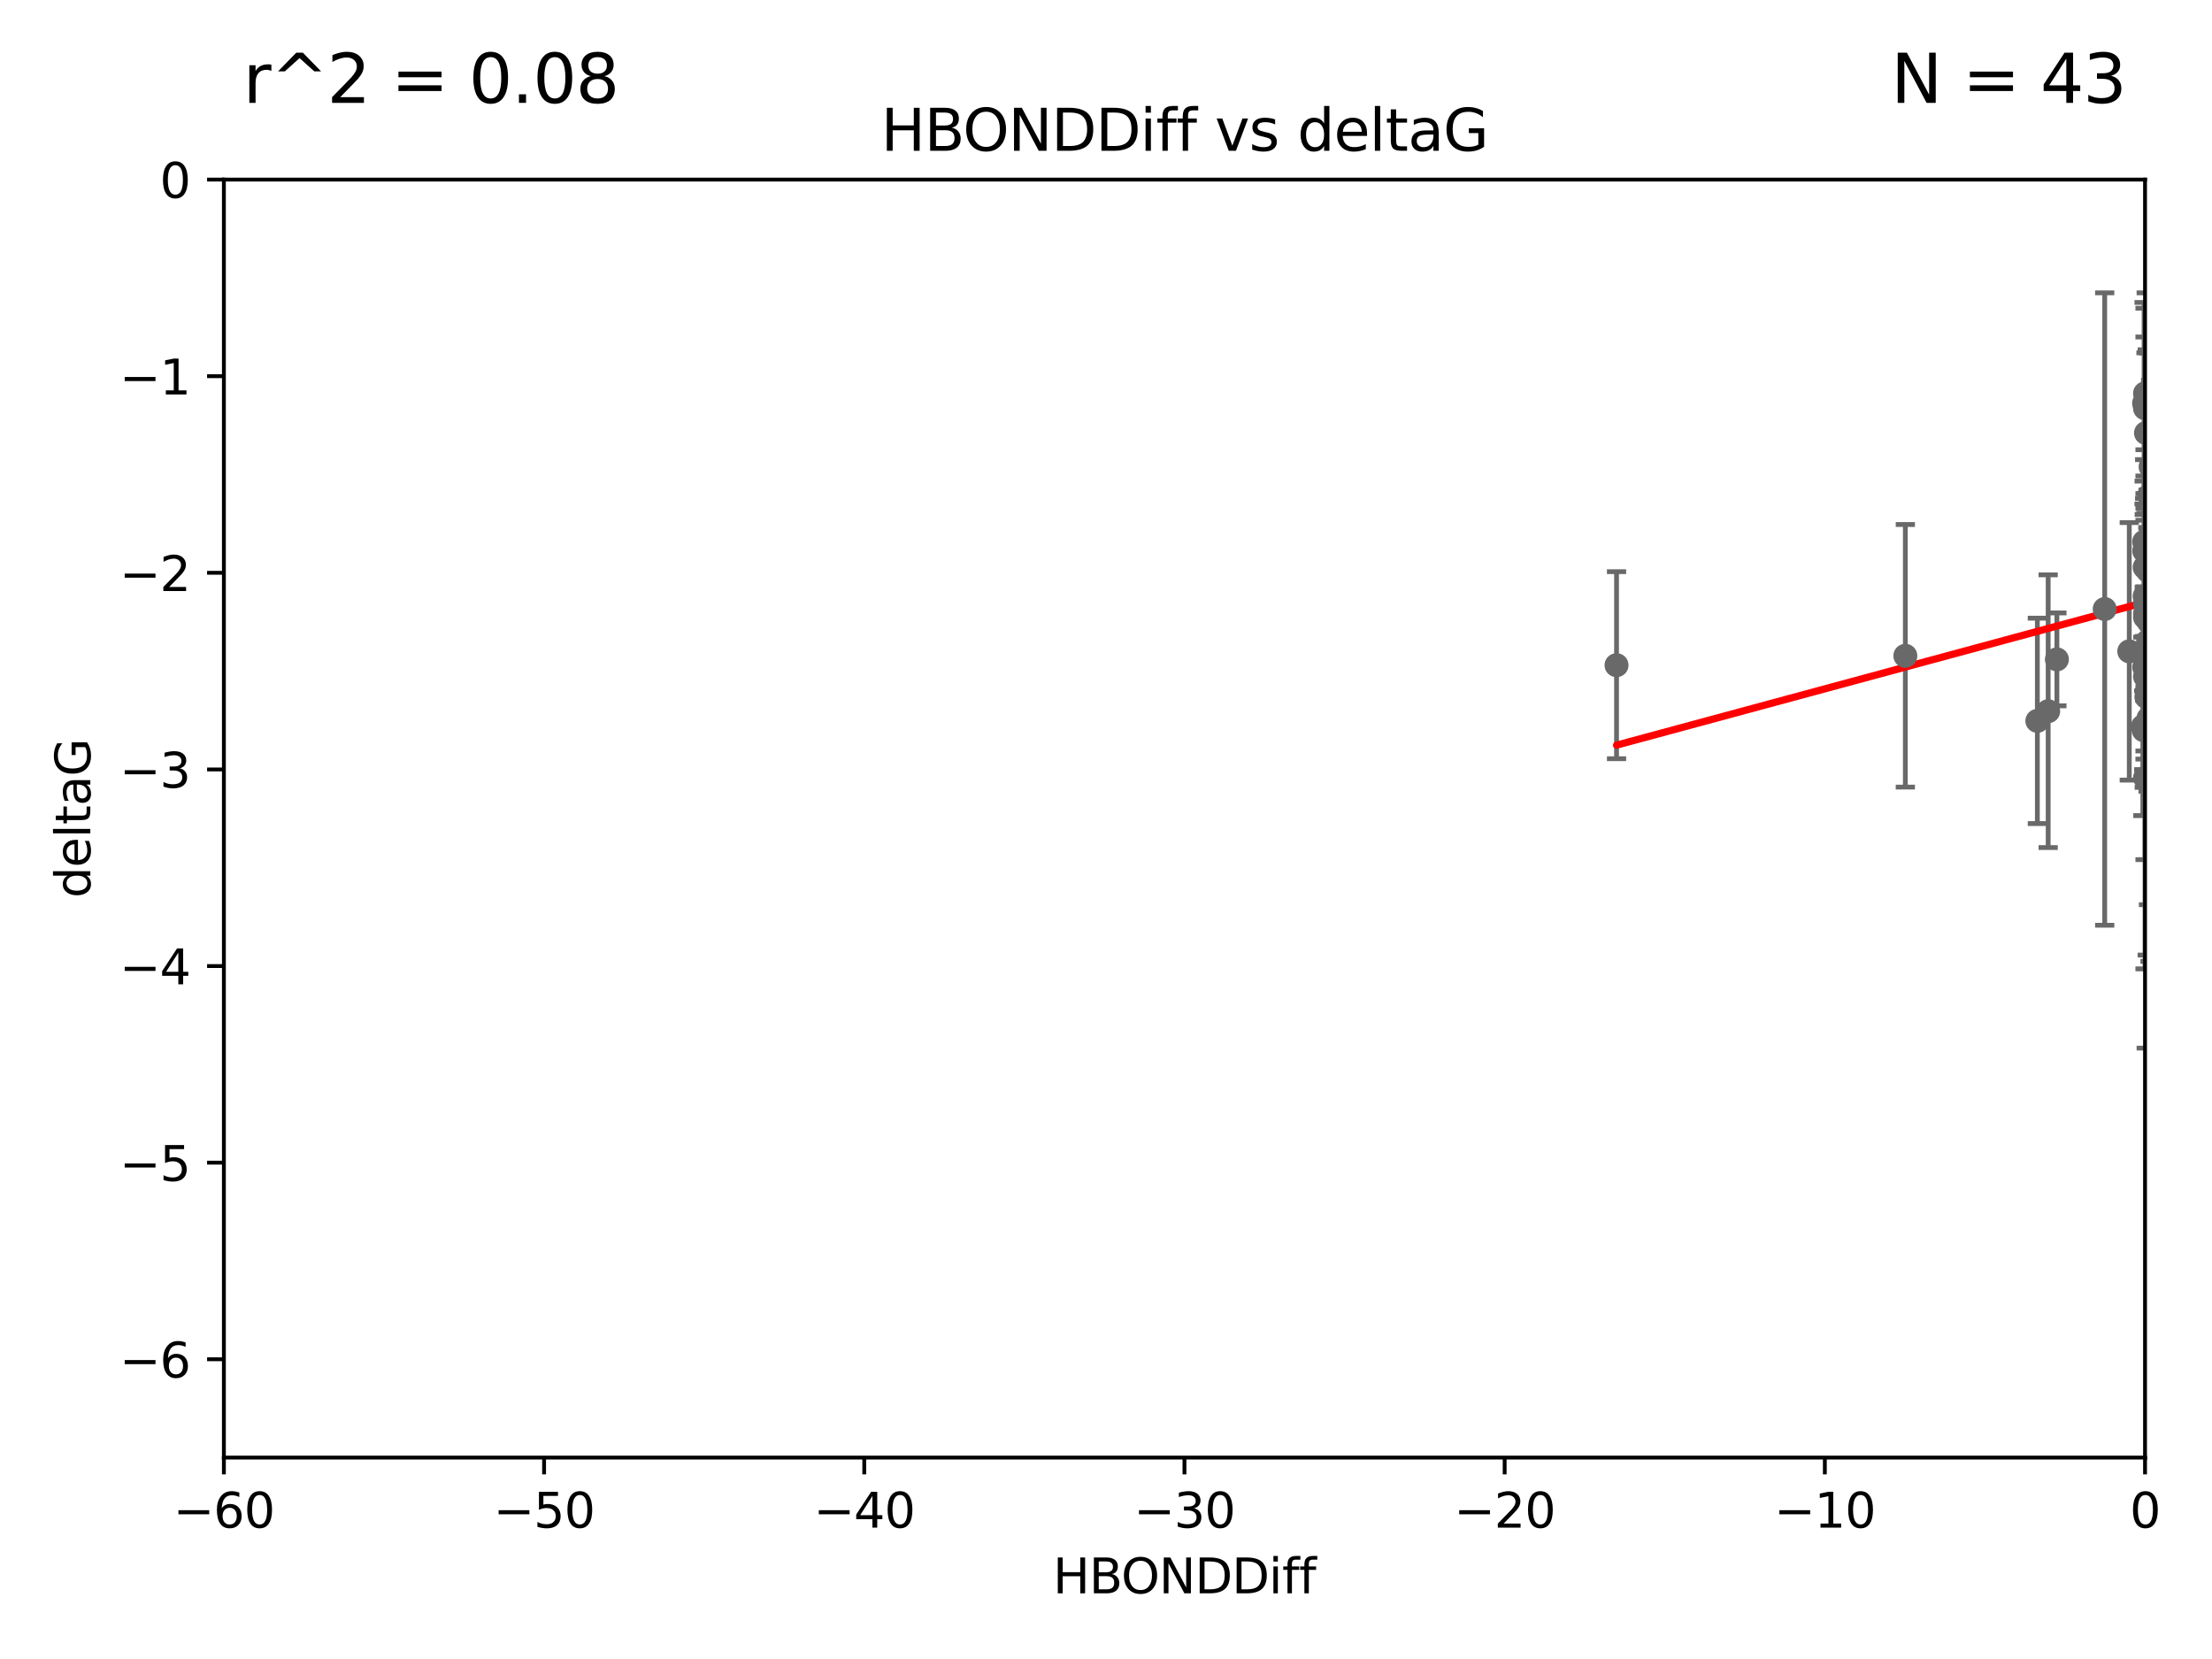 <?xml version="1.0" encoding="utf-8" standalone="no"?>
<!DOCTYPE svg PUBLIC "-//W3C//DTD SVG 1.1//EN"
  "http://www.w3.org/Graphics/SVG/1.1/DTD/svg11.dtd">
<svg xmlns:xlink="http://www.w3.org/1999/xlink" width="460.8pt" height="345.6pt" viewBox="0 0 460.8 345.6" xmlns="http://www.w3.org/2000/svg" version="1.1">
 <defs>
  <style type="text/css">*{stroke-linejoin: round; stroke-linecap: butt}</style>
 </defs>
 <g id="figure_1">
  <g id="patch_1">
   <path d="M 0 345.6 
L 460.8 345.6 
L 460.8 0 
L 0 0 
z
" style="fill: #ffffff"/>
  </g>
  <g id="axes_1">
   <g id="patch_2">
    <path d="M 46.64 303.64 
L 446.85 303.64 
L 446.85 37.411 
L 46.64 37.411 
z
" style="fill: #ffffff"/>
   </g>
   <g id="PathCollection_1">
    <defs>
     <path id="m1673412b66" d="M 0 1.118 
C 0.297 1.118 0.581 1 0.791 0.791 
C 1 0.581 1.118 0.297 1.118 0 
C 1.118 -0.297 1 -0.581 0.791 -0.791 
C 0.581 -1 0.297 -1.118 0 -1.118 
C -0.297 -1.118 -0.581 -1 -0.791 -0.791 
C -1 -0.581 -1.118 -0.297 -1.118 0 
C -1.118 0.297 -1 0.581 -0.791 0.791 
C -0.581 1 -0.297 1.118 0 1.118 
z
" style="stroke: #696969"/>
    </defs>
    <g clip-path="url(#p081e320652)">
     <use xlink:href="#m1673412b66" x="446.85" y="140.944" style="fill: #696969; stroke: #696969"/>
     <use xlink:href="#m1673412b66" x="443.565" y="135.686" style="fill: #696969; stroke: #696969"/>
     <use xlink:href="#m1673412b66" x="446.686" y="138.991" style="fill: #696969; stroke: #696969"/>
     <use xlink:href="#m1673412b66" x="428.49" y="137.361" style="fill: #696969; stroke: #696969"/>
     <use xlink:href="#m1673412b66" x="446.85" y="128.589" style="fill: #696969; stroke: #696969"/>
     <use xlink:href="#m1673412b66" x="438.45" y="126.872" style="fill: #696969; stroke: #696969"/>
     <use xlink:href="#m1673412b66" x="424.419" y="150.171" style="fill: #696969; stroke: #696969"/>
     <use xlink:href="#m1673412b66" x="447.562" y="149.63" style="fill: #696969; stroke: #696969"/>
     <use xlink:href="#m1673412b66" x="446.571" y="152.121" style="fill: #696969; stroke: #696969"/>
     <use xlink:href="#m1673412b66" x="447.488" y="133.454" style="fill: #696969; stroke: #696969"/>
     <use xlink:href="#m1673412b66" x="447.133" y="145.205" style="fill: #696969; stroke: #696969"/>
     <use xlink:href="#m1673412b66" x="446.85" y="85.045" style="fill: #696969; stroke: #696969"/>
     <use xlink:href="#m1673412b66" x="447.893" y="144.443" style="fill: #696969; stroke: #696969"/>
     <use xlink:href="#m1673412b66" x="426.671" y="148.158" style="fill: #696969; stroke: #696969"/>
     <use xlink:href="#m1673412b66" x="470.883" y="122.636" style="fill: #696969; stroke: #696969"/>
     <use xlink:href="#m1673412b66" x="495.227" y="105.883" style="fill: #696969; stroke: #696969"/>
     <use xlink:href="#m1673412b66" x="470.614" y="101.947" style="fill: #696969; stroke: #696969"/>
     <use xlink:href="#m1673412b66" x="471.118" y="122.472" style="fill: #696969; stroke: #696969"/>
     <use xlink:href="#m1673412b66" x="446.654" y="83.988" style="fill: #696969; stroke: #696969"/>
     <use xlink:href="#m1673412b66" x="446.85" y="162.032" style="fill: #696969; stroke: #696969"/>
     <use xlink:href="#m1673412b66" x="446.773" y="124.187" style="fill: #696969; stroke: #696969"/>
     <use xlink:href="#m1673412b66" x="446.669" y="112.863" style="fill: #696969; stroke: #696969"/>
     <use xlink:href="#m1673412b66" x="447.05" y="90.2" style="fill: #696969; stroke: #696969"/>
     <use xlink:href="#m1673412b66" x="448.01" y="97.228" style="fill: #696969; stroke: #696969"/>
     <use xlink:href="#m1673412b66" x="446.85" y="125.733" style="fill: #696969; stroke: #696969"/>
     <use xlink:href="#m1673412b66" x="396.918" y="136.616" style="fill: #696969; stroke: #696969"/>
     <use xlink:href="#m1673412b66" x="446.85" y="137.699" style="fill: #696969; stroke: #696969"/>
     <use xlink:href="#m1673412b66" x="447.429" y="118.925" style="fill: #696969; stroke: #696969"/>
     <use xlink:href="#m1673412b66" x="446.396" y="151.313" style="fill: #696969; stroke: #696969"/>
     <use xlink:href="#m1673412b66" x="471.45" y="80.094" style="fill: #696969; stroke: #696969"/>
     <use xlink:href="#m1673412b66" x="446.85" y="81.947" style="fill: #696969; stroke: #696969"/>
     <use xlink:href="#m1673412b66" x="447.304" y="135.909" style="fill: #696969; stroke: #696969"/>
     <use xlink:href="#m1673412b66" x="471.602" y="127.102" style="fill: #696969; stroke: #696969"/>
     <use xlink:href="#m1673412b66" x="447.096" y="139.672" style="fill: #696969; stroke: #696969"/>
     <use xlink:href="#m1673412b66" x="446.809" y="114.66" style="fill: #696969; stroke: #696969"/>
     <use xlink:href="#m1673412b66" x="446.85" y="127.799" style="fill: #696969; stroke: #696969"/>
     <use xlink:href="#m1673412b66" x="336.754" y="138.571" style="fill: #696969; stroke: #696969"/>
     <use xlink:href="#m1673412b66" x="471.009" y="122.845" style="fill: #696969; stroke: #696969"/>
     <use xlink:href="#m1673412b66" x="447.705" y="103.212" style="fill: #696969; stroke: #696969"/>
     <use xlink:href="#m1673412b66" x="451.969" y="157.729" style="fill: #696969; stroke: #696969"/>
     <use xlink:href="#m1673412b66" x="446.774" y="118.184" style="fill: #696969; stroke: #696969"/>
     <use xlink:href="#m1673412b66" x="446.687" y="114.763" style="fill: #696969; stroke: #696969"/>
     <use xlink:href="#m1673412b66" x="447.622" y="129.571" style="fill: #696969; stroke: #696969"/>
    </g>
   </g>
   <g id="matplotlib.axis_1">
    <g id="xtick_1">
     <g id="line2d_1">
      <defs>
       <path id="m16e927229e" d="M 0 0 
L 0 3.5 
" style="stroke: #000000; stroke-width: 0.8"/>
      </defs>
      <g>
       <use xlink:href="#m16e927229e" x="46.64" y="303.64" style="stroke: #000000; stroke-width: 0.8"/>
      </g>
     </g>
     <g id="text_1">
      <!-- −60 -->
      <g transform="translate(36.088 318.238)scale(0.1 -0.1)">
       <defs>
        <path id="DejaVuSans-2212" d="M 678 2272 
L 4684 2272 
L 4684 1741 
L 678 1741 
L 678 2272 
z
" transform="scale(0.016)"/>
        <path id="DejaVuSans-36" d="M 2113 2584 
Q 1688 2584 1439 2293 
Q 1191 2003 1191 1497 
Q 1191 994 1439 701 
Q 1688 409 2113 409 
Q 2538 409 2786 701 
Q 3034 994 3034 1497 
Q 3034 2003 2786 2293 
Q 2538 2584 2113 2584 
z
M 3366 4563 
L 3366 3988 
Q 3128 4100 2886 4159 
Q 2644 4219 2406 4219 
Q 1781 4219 1451 3797 
Q 1122 3375 1075 2522 
Q 1259 2794 1537 2939 
Q 1816 3084 2150 3084 
Q 2853 3084 3261 2657 
Q 3669 2231 3669 1497 
Q 3669 778 3244 343 
Q 2819 -91 2113 -91 
Q 1303 -91 875 529 
Q 447 1150 447 2328 
Q 447 3434 972 4092 
Q 1497 4750 2381 4750 
Q 2619 4750 2861 4703 
Q 3103 4656 3366 4563 
z
" transform="scale(0.016)"/>
        <path id="DejaVuSans-30" d="M 2034 4250 
Q 1547 4250 1301 3770 
Q 1056 3291 1056 2328 
Q 1056 1369 1301 889 
Q 1547 409 2034 409 
Q 2525 409 2770 889 
Q 3016 1369 3016 2328 
Q 3016 3291 2770 3770 
Q 2525 4250 2034 4250 
z
M 2034 4750 
Q 2819 4750 3233 4129 
Q 3647 3509 3647 2328 
Q 3647 1150 3233 529 
Q 2819 -91 2034 -91 
Q 1250 -91 836 529 
Q 422 1150 422 2328 
Q 422 3509 836 4129 
Q 1250 4750 2034 4750 
z
" transform="scale(0.016)"/>
       </defs>
       <use xlink:href="#DejaVuSans-2212"/>
       <use xlink:href="#DejaVuSans-36" x="83.789"/>
       <use xlink:href="#DejaVuSans-30" x="147.412"/>
      </g>
     </g>
    </g>
    <g id="xtick_2">
     <g id="line2d_2">
      <g>
       <use xlink:href="#m16e927229e" x="113.342" y="303.64" style="stroke: #000000; stroke-width: 0.8"/>
      </g>
     </g>
     <g id="text_2">
      <!-- −50 -->
      <g transform="translate(102.789 318.238)scale(0.1 -0.1)">
       <defs>
        <path id="DejaVuSans-35" d="M 691 4666 
L 3169 4666 
L 3169 4134 
L 1269 4134 
L 1269 2991 
Q 1406 3038 1543 3061 
Q 1681 3084 1819 3084 
Q 2600 3084 3056 2656 
Q 3513 2228 3513 1497 
Q 3513 744 3044 326 
Q 2575 -91 1722 -91 
Q 1428 -91 1123 -41 
Q 819 9 494 109 
L 494 744 
Q 775 591 1075 516 
Q 1375 441 1709 441 
Q 2250 441 2565 725 
Q 2881 1009 2881 1497 
Q 2881 1984 2565 2268 
Q 2250 2553 1709 2553 
Q 1456 2553 1204 2497 
Q 953 2441 691 2322 
L 691 4666 
z
" transform="scale(0.016)"/>
       </defs>
       <use xlink:href="#DejaVuSans-2212"/>
       <use xlink:href="#DejaVuSans-35" x="83.789"/>
       <use xlink:href="#DejaVuSans-30" x="147.412"/>
      </g>
     </g>
    </g>
    <g id="xtick_3">
     <g id="line2d_3">
      <g>
       <use xlink:href="#m16e927229e" x="180.043" y="303.64" style="stroke: #000000; stroke-width: 0.8"/>
      </g>
     </g>
     <g id="text_3">
      <!-- −40 -->
      <g transform="translate(169.491 318.238)scale(0.1 -0.1)">
       <defs>
        <path id="DejaVuSans-34" d="M 2419 4116 
L 825 1625 
L 2419 1625 
L 2419 4116 
z
M 2253 4666 
L 3047 4666 
L 3047 1625 
L 3713 1625 
L 3713 1100 
L 3047 1100 
L 3047 0 
L 2419 0 
L 2419 1100 
L 313 1100 
L 313 1709 
L 2253 4666 
z
" transform="scale(0.016)"/>
       </defs>
       <use xlink:href="#DejaVuSans-2212"/>
       <use xlink:href="#DejaVuSans-34" x="83.789"/>
       <use xlink:href="#DejaVuSans-30" x="147.412"/>
      </g>
     </g>
    </g>
    <g id="xtick_4">
     <g id="line2d_4">
      <g>
       <use xlink:href="#m16e927229e" x="246.745" y="303.64" style="stroke: #000000; stroke-width: 0.8"/>
      </g>
     </g>
     <g id="text_4">
      <!-- −30 -->
      <g transform="translate(236.193 318.238)scale(0.1 -0.1)">
       <defs>
        <path id="DejaVuSans-33" d="M 2597 2516 
Q 3050 2419 3304 2112 
Q 3559 1806 3559 1356 
Q 3559 666 3084 287 
Q 2609 -91 1734 -91 
Q 1441 -91 1130 -33 
Q 819 25 488 141 
L 488 750 
Q 750 597 1062 519 
Q 1375 441 1716 441 
Q 2309 441 2620 675 
Q 2931 909 2931 1356 
Q 2931 1769 2642 2001 
Q 2353 2234 1838 2234 
L 1294 2234 
L 1294 2753 
L 1863 2753 
Q 2328 2753 2575 2939 
Q 2822 3125 2822 3475 
Q 2822 3834 2567 4026 
Q 2313 4219 1838 4219 
Q 1578 4219 1281 4162 
Q 984 4106 628 3988 
L 628 4550 
Q 988 4650 1302 4700 
Q 1616 4750 1894 4750 
Q 2613 4750 3031 4423 
Q 3450 4097 3450 3541 
Q 3450 3153 3228 2886 
Q 3006 2619 2597 2516 
z
" transform="scale(0.016)"/>
       </defs>
       <use xlink:href="#DejaVuSans-2212"/>
       <use xlink:href="#DejaVuSans-33" x="83.789"/>
       <use xlink:href="#DejaVuSans-30" x="147.412"/>
      </g>
     </g>
    </g>
    <g id="xtick_5">
     <g id="line2d_5">
      <g>
       <use xlink:href="#m16e927229e" x="313.447" y="303.64" style="stroke: #000000; stroke-width: 0.8"/>
      </g>
     </g>
     <g id="text_5">
      <!-- −20 -->
      <g transform="translate(302.894 318.238)scale(0.1 -0.1)">
       <defs>
        <path id="DejaVuSans-32" d="M 1228 531 
L 3431 531 
L 3431 0 
L 469 0 
L 469 531 
Q 828 903 1448 1529 
Q 2069 2156 2228 2338 
Q 2531 2678 2651 2914 
Q 2772 3150 2772 3378 
Q 2772 3750 2511 3984 
Q 2250 4219 1831 4219 
Q 1534 4219 1204 4116 
Q 875 4013 500 3803 
L 500 4441 
Q 881 4594 1212 4672 
Q 1544 4750 1819 4750 
Q 2544 4750 2975 4387 
Q 3406 4025 3406 3419 
Q 3406 3131 3298 2873 
Q 3191 2616 2906 2266 
Q 2828 2175 2409 1742 
Q 1991 1309 1228 531 
z
" transform="scale(0.016)"/>
       </defs>
       <use xlink:href="#DejaVuSans-2212"/>
       <use xlink:href="#DejaVuSans-32" x="83.789"/>
       <use xlink:href="#DejaVuSans-30" x="147.412"/>
      </g>
     </g>
    </g>
    <g id="xtick_6">
     <g id="line2d_6">
      <g>
       <use xlink:href="#m16e927229e" x="380.148" y="303.64" style="stroke: #000000; stroke-width: 0.8"/>
      </g>
     </g>
     <g id="text_6">
      <!-- −10 -->
      <g transform="translate(369.596 318.238)scale(0.1 -0.1)">
       <defs>
        <path id="DejaVuSans-31" d="M 794 531 
L 1825 531 
L 1825 4091 
L 703 3866 
L 703 4441 
L 1819 4666 
L 2450 4666 
L 2450 531 
L 3481 531 
L 3481 0 
L 794 0 
L 794 531 
z
" transform="scale(0.016)"/>
       </defs>
       <use xlink:href="#DejaVuSans-2212"/>
       <use xlink:href="#DejaVuSans-31" x="83.789"/>
       <use xlink:href="#DejaVuSans-30" x="147.412"/>
      </g>
     </g>
    </g>
    <g id="xtick_7">
     <g id="line2d_7">
      <g>
       <use xlink:href="#m16e927229e" x="446.85" y="303.64" style="stroke: #000000; stroke-width: 0.8"/>
      </g>
     </g>
     <g id="text_7">
      <!-- 0 -->
      <g transform="translate(443.669 318.238)scale(0.1 -0.1)">
       <use xlink:href="#DejaVuSans-30"/>
      </g>
     </g>
    </g>
    <g id="text_8">
     <!-- HBONDDiff -->
     <g transform="translate(219.356 331.917)scale(0.1 -0.1)">
      <defs>
       <path id="DejaVuSans-48" d="M 628 4666 
L 1259 4666 
L 1259 2753 
L 3553 2753 
L 3553 4666 
L 4184 4666 
L 4184 0 
L 3553 0 
L 3553 2222 
L 1259 2222 
L 1259 0 
L 628 0 
L 628 4666 
z
" transform="scale(0.016)"/>
       <path id="DejaVuSans-42" d="M 1259 2228 
L 1259 519 
L 2272 519 
Q 2781 519 3026 730 
Q 3272 941 3272 1375 
Q 3272 1813 3026 2020 
Q 2781 2228 2272 2228 
L 1259 2228 
z
M 1259 4147 
L 1259 2741 
L 2194 2741 
Q 2656 2741 2882 2914 
Q 3109 3088 3109 3444 
Q 3109 3797 2882 3972 
Q 2656 4147 2194 4147 
L 1259 4147 
z
M 628 4666 
L 2241 4666 
Q 2963 4666 3353 4366 
Q 3744 4066 3744 3513 
Q 3744 3084 3544 2831 
Q 3344 2578 2956 2516 
Q 3422 2416 3680 2098 
Q 3938 1781 3938 1306 
Q 3938 681 3513 340 
Q 3088 0 2303 0 
L 628 0 
L 628 4666 
z
" transform="scale(0.016)"/>
       <path id="DejaVuSans-4f" d="M 2522 4238 
Q 1834 4238 1429 3725 
Q 1025 3213 1025 2328 
Q 1025 1447 1429 934 
Q 1834 422 2522 422 
Q 3209 422 3611 934 
Q 4013 1447 4013 2328 
Q 4013 3213 3611 3725 
Q 3209 4238 2522 4238 
z
M 2522 4750 
Q 3503 4750 4090 4092 
Q 4678 3434 4678 2328 
Q 4678 1225 4090 567 
Q 3503 -91 2522 -91 
Q 1538 -91 948 565 
Q 359 1222 359 2328 
Q 359 3434 948 4092 
Q 1538 4750 2522 4750 
z
" transform="scale(0.016)"/>
       <path id="DejaVuSans-4e" d="M 628 4666 
L 1478 4666 
L 3547 763 
L 3547 4666 
L 4159 4666 
L 4159 0 
L 3309 0 
L 1241 3903 
L 1241 0 
L 628 0 
L 628 4666 
z
" transform="scale(0.016)"/>
       <path id="DejaVuSans-44" d="M 1259 4147 
L 1259 519 
L 2022 519 
Q 2988 519 3436 956 
Q 3884 1394 3884 2338 
Q 3884 3275 3436 3711 
Q 2988 4147 2022 4147 
L 1259 4147 
z
M 628 4666 
L 1925 4666 
Q 3281 4666 3915 4102 
Q 4550 3538 4550 2338 
Q 4550 1131 3912 565 
Q 3275 0 1925 0 
L 628 0 
L 628 4666 
z
" transform="scale(0.016)"/>
       <path id="DejaVuSans-69" d="M 603 3500 
L 1178 3500 
L 1178 0 
L 603 0 
L 603 3500 
z
M 603 4863 
L 1178 4863 
L 1178 4134 
L 603 4134 
L 603 4863 
z
" transform="scale(0.016)"/>
       <path id="DejaVuSans-66" d="M 2375 4863 
L 2375 4384 
L 1825 4384 
Q 1516 4384 1395 4259 
Q 1275 4134 1275 3809 
L 1275 3500 
L 2222 3500 
L 2222 3053 
L 1275 3053 
L 1275 0 
L 697 0 
L 697 3053 
L 147 3053 
L 147 3500 
L 697 3500 
L 697 3744 
Q 697 4328 969 4595 
Q 1241 4863 1831 4863 
L 2375 4863 
z
" transform="scale(0.016)"/>
      </defs>
      <use xlink:href="#DejaVuSans-48"/>
      <use xlink:href="#DejaVuSans-42" x="75.195"/>
      <use xlink:href="#DejaVuSans-4f" x="142.049"/>
      <use xlink:href="#DejaVuSans-4e" x="220.76"/>
      <use xlink:href="#DejaVuSans-44" x="295.564"/>
      <use xlink:href="#DejaVuSans-44" x="372.566"/>
      <use xlink:href="#DejaVuSans-69" x="449.568"/>
      <use xlink:href="#DejaVuSans-66" x="477.352"/>
      <use xlink:href="#DejaVuSans-66" x="512.557"/>
     </g>
    </g>
   </g>
   <g id="matplotlib.axis_2">
    <g id="ytick_1">
     <g id="line2d_8">
      <defs>
       <path id="m6ee29f85ef" d="M 0 0 
L -3.5 0 
" style="stroke: #000000; stroke-width: 0.8"/>
      </defs>
      <g>
       <use xlink:href="#m6ee29f85ef" x="46.64" y="283.161" style="stroke: #000000; stroke-width: 0.8"/>
      </g>
     </g>
     <g id="text_9">
      <!-- −6 -->
      <g transform="translate(24.898 286.96)scale(0.1 -0.1)">
       <use xlink:href="#DejaVuSans-2212"/>
       <use xlink:href="#DejaVuSans-36" x="83.789"/>
      </g>
     </g>
    </g>
    <g id="ytick_2">
     <g id="line2d_9">
      <g>
       <use xlink:href="#m6ee29f85ef" x="46.64" y="242.203" style="stroke: #000000; stroke-width: 0.8"/>
      </g>
     </g>
     <g id="text_10">
      <!-- −5 -->
      <g transform="translate(24.898 246.002)scale(0.1 -0.1)">
       <use xlink:href="#DejaVuSans-2212"/>
       <use xlink:href="#DejaVuSans-35" x="83.789"/>
      </g>
     </g>
    </g>
    <g id="ytick_3">
     <g id="line2d_10">
      <g>
       <use xlink:href="#m6ee29f85ef" x="46.64" y="201.244" style="stroke: #000000; stroke-width: 0.8"/>
      </g>
     </g>
     <g id="text_11">
      <!-- −4 -->
      <g transform="translate(24.898 205.044)scale(0.1 -0.1)">
       <use xlink:href="#DejaVuSans-2212"/>
       <use xlink:href="#DejaVuSans-34" x="83.789"/>
      </g>
     </g>
    </g>
    <g id="ytick_4">
     <g id="line2d_11">
      <g>
       <use xlink:href="#m6ee29f85ef" x="46.64" y="160.286" style="stroke: #000000; stroke-width: 0.8"/>
      </g>
     </g>
     <g id="text_12">
      <!-- −3 -->
      <g transform="translate(24.898 164.085)scale(0.1 -0.1)">
       <use xlink:href="#DejaVuSans-2212"/>
       <use xlink:href="#DejaVuSans-33" x="83.789"/>
      </g>
     </g>
    </g>
    <g id="ytick_5">
     <g id="line2d_12">
      <g>
       <use xlink:href="#m6ee29f85ef" x="46.64" y="119.328" style="stroke: #000000; stroke-width: 0.8"/>
      </g>
     </g>
     <g id="text_13">
      <!-- −2 -->
      <g transform="translate(24.898 123.127)scale(0.1 -0.1)">
       <use xlink:href="#DejaVuSans-2212"/>
       <use xlink:href="#DejaVuSans-32" x="83.789"/>
      </g>
     </g>
    </g>
    <g id="ytick_6">
     <g id="line2d_13">
      <g>
       <use xlink:href="#m6ee29f85ef" x="46.64" y="78.369" style="stroke: #000000; stroke-width: 0.8"/>
      </g>
     </g>
     <g id="text_14">
      <!-- −1 -->
      <g transform="translate(24.898 82.169)scale(0.1 -0.1)">
       <use xlink:href="#DejaVuSans-2212"/>
       <use xlink:href="#DejaVuSans-31" x="83.789"/>
      </g>
     </g>
    </g>
    <g id="ytick_7">
     <g id="line2d_14">
      <g>
       <use xlink:href="#m6ee29f85ef" x="46.64" y="37.411" style="stroke: #000000; stroke-width: 0.8"/>
      </g>
     </g>
     <g id="text_15">
      <!-- 0 -->
      <g transform="translate(33.278 41.21)scale(0.1 -0.1)">
       <use xlink:href="#DejaVuSans-30"/>
      </g>
     </g>
    </g>
    <g id="text_16">
     <!-- deltaG -->
     <g transform="translate(18.818 187.064)rotate(-90)scale(0.1 -0.1)">
      <defs>
       <path id="DejaVuSans-64" d="M 2906 2969 
L 2906 4863 
L 3481 4863 
L 3481 0 
L 2906 0 
L 2906 525 
Q 2725 213 2448 61 
Q 2172 -91 1784 -91 
Q 1150 -91 751 415 
Q 353 922 353 1747 
Q 353 2572 751 3078 
Q 1150 3584 1784 3584 
Q 2172 3584 2448 3432 
Q 2725 3281 2906 2969 
z
M 947 1747 
Q 947 1113 1208 752 
Q 1469 391 1925 391 
Q 2381 391 2643 752 
Q 2906 1113 2906 1747 
Q 2906 2381 2643 2742 
Q 2381 3103 1925 3103 
Q 1469 3103 1208 2742 
Q 947 2381 947 1747 
z
" transform="scale(0.016)"/>
       <path id="DejaVuSans-65" d="M 3597 1894 
L 3597 1613 
L 953 1613 
Q 991 1019 1311 708 
Q 1631 397 2203 397 
Q 2534 397 2845 478 
Q 3156 559 3463 722 
L 3463 178 
Q 3153 47 2828 -22 
Q 2503 -91 2169 -91 
Q 1331 -91 842 396 
Q 353 884 353 1716 
Q 353 2575 817 3079 
Q 1281 3584 2069 3584 
Q 2775 3584 3186 3129 
Q 3597 2675 3597 1894 
z
M 3022 2063 
Q 3016 2534 2758 2815 
Q 2500 3097 2075 3097 
Q 1594 3097 1305 2825 
Q 1016 2553 972 2059 
L 3022 2063 
z
" transform="scale(0.016)"/>
       <path id="DejaVuSans-6c" d="M 603 4863 
L 1178 4863 
L 1178 0 
L 603 0 
L 603 4863 
z
" transform="scale(0.016)"/>
       <path id="DejaVuSans-74" d="M 1172 4494 
L 1172 3500 
L 2356 3500 
L 2356 3053 
L 1172 3053 
L 1172 1153 
Q 1172 725 1289 603 
Q 1406 481 1766 481 
L 2356 481 
L 2356 0 
L 1766 0 
Q 1100 0 847 248 
Q 594 497 594 1153 
L 594 3053 
L 172 3053 
L 172 3500 
L 594 3500 
L 594 4494 
L 1172 4494 
z
" transform="scale(0.016)"/>
       <path id="DejaVuSans-61" d="M 2194 1759 
Q 1497 1759 1228 1600 
Q 959 1441 959 1056 
Q 959 750 1161 570 
Q 1363 391 1709 391 
Q 2188 391 2477 730 
Q 2766 1069 2766 1631 
L 2766 1759 
L 2194 1759 
z
M 3341 1997 
L 3341 0 
L 2766 0 
L 2766 531 
Q 2569 213 2275 61 
Q 1981 -91 1556 -91 
Q 1019 -91 701 211 
Q 384 513 384 1019 
Q 384 1609 779 1909 
Q 1175 2209 1959 2209 
L 2766 2209 
L 2766 2266 
Q 2766 2663 2505 2880 
Q 2244 3097 1772 3097 
Q 1472 3097 1187 3025 
Q 903 2953 641 2809 
L 641 3341 
Q 956 3463 1253 3523 
Q 1550 3584 1831 3584 
Q 2591 3584 2966 3190 
Q 3341 2797 3341 1997 
z
" transform="scale(0.016)"/>
       <path id="DejaVuSans-47" d="M 3809 666 
L 3809 1919 
L 2778 1919 
L 2778 2438 
L 4434 2438 
L 4434 434 
Q 4069 175 3628 42 
Q 3188 -91 2688 -91 
Q 1594 -91 976 548 
Q 359 1188 359 2328 
Q 359 3472 976 4111 
Q 1594 4750 2688 4750 
Q 3144 4750 3555 4637 
Q 3966 4525 4313 4306 
L 4313 3634 
Q 3963 3931 3569 4081 
Q 3175 4231 2741 4231 
Q 1884 4231 1454 3753 
Q 1025 3275 1025 2328 
Q 1025 1384 1454 906 
Q 1884 428 2741 428 
Q 3075 428 3337 486 
Q 3600 544 3809 666 
z
" transform="scale(0.016)"/>
      </defs>
      <use xlink:href="#DejaVuSans-64"/>
      <use xlink:href="#DejaVuSans-65" x="63.477"/>
      <use xlink:href="#DejaVuSans-6c" x="125"/>
      <use xlink:href="#DejaVuSans-74" x="152.783"/>
      <use xlink:href="#DejaVuSans-61" x="191.992"/>
      <use xlink:href="#DejaVuSans-47" x="253.271"/>
     </g>
    </g>
   </g>
   <g id="LineCollection_1">
    <path d="M 446.85 179.078 
L 446.85 102.809 
" clip-path="url(#p081e320652)" style="fill: none; stroke: #696969"/>
    <path d="M 443.565 162.509 
L 443.565 108.863 
" clip-path="url(#p081e320652)" style="fill: none; stroke: #696969"/>
    <path d="M 446.686 164.021 
L 446.686 113.962 
" clip-path="url(#p081e320652)" style="fill: none; stroke: #696969"/>
    <path d="M 428.49 147.037 
L 428.49 127.686 
" clip-path="url(#p081e320652)" style="fill: none; stroke: #696969"/>
    <path d="M 446.85 143.707 
L 446.85 113.471 
" clip-path="url(#p081e320652)" style="fill: none; stroke: #696969"/>
    <path d="M 438.45 192.742 
L 438.45 61.003 
" clip-path="url(#p081e320652)" style="fill: none; stroke: #696969"/>
    <path d="M 424.419 171.564 
L 424.419 128.778 
" clip-path="url(#p081e320652)" style="fill: none; stroke: #696969"/>
    <path d="M 447.562 188.471 
L 447.562 110.79 
" clip-path="url(#p081e320652)" style="fill: none; stroke: #696969"/>
    <path d="M 446.571 160.32 
L 446.571 143.921 
" clip-path="url(#p081e320652)" style="fill: none; stroke: #696969"/>
    <path d="M 447.488 164.824 
L 447.488 102.083 
" clip-path="url(#p081e320652)" style="fill: none; stroke: #696969"/>
    <path d="M 447.133 160.744 
L 447.133 129.666 
" clip-path="url(#p081e320652)" style="fill: none; stroke: #696969"/>
    <path d="M 446.85 105.878 
L 446.85 64.213 
" clip-path="url(#p081e320652)" style="fill: none; stroke: #696969"/>
    <path d="M 447.893 200.27 
L 447.893 88.616 
" clip-path="url(#p081e320652)" style="fill: none; stroke: #696969"/>
    <path d="M 426.671 176.564 
L 426.671 119.753 
" clip-path="url(#p081e320652)" style="fill: none; stroke: #696969"/>
    <path clip-path="url(#p081e320652)" style="fill: none; stroke: #696969"/>
    <path clip-path="url(#p081e320652)" style="fill: none; stroke: #696969"/>
    <path clip-path="url(#p081e320652)" style="fill: none; stroke: #696969"/>
    <path clip-path="url(#p081e320652)" style="fill: none; stroke: #696969"/>
    <path d="M 446.654 104.967 
L 446.654 63.009 
" clip-path="url(#p081e320652)" style="fill: none; stroke: #696969"/>
    <path d="M 446.85 201.832 
L 446.85 122.231 
" clip-path="url(#p081e320652)" style="fill: none; stroke: #696969"/>
    <path d="M 446.773 152.628 
L 446.773 95.746 
" clip-path="url(#p081e320652)" style="fill: none; stroke: #696969"/>
    <path d="M 446.669 125.503 
L 446.669 100.224 
" clip-path="url(#p081e320652)" style="fill: none; stroke: #696969"/>
    <path d="M 447.05 106.903 
L 447.05 73.497 
" clip-path="url(#p081e320652)" style="fill: none; stroke: #696969"/>
    <path d="M 448.01 115.243 
L 448.01 79.213 
" clip-path="url(#p081e320652)" style="fill: none; stroke: #696969"/>
    <path d="M 446.85 143.096 
L 446.85 108.37 
" clip-path="url(#p081e320652)" style="fill: none; stroke: #696969"/>
    <path d="M 396.918 163.967 
L 396.918 109.266 
" clip-path="url(#p081e320652)" style="fill: none; stroke: #696969"/>
    <path d="M 446.85 158.129 
L 446.85 117.269 
" clip-path="url(#p081e320652)" style="fill: none; stroke: #696969"/>
    <path d="M 447.429 127.881 
L 447.429 109.969 
" clip-path="url(#p081e320652)" style="fill: none; stroke: #696969"/>
    <path d="M 446.396 169.905 
L 446.396 132.721 
" clip-path="url(#p081e320652)" style="fill: none; stroke: #696969"/>
    <path clip-path="url(#p081e320652)" style="fill: none; stroke: #696969"/>
    <path d="M 446.85 93.693 
L 446.85 70.2 
" clip-path="url(#p081e320652)" style="fill: none; stroke: #696969"/>
    <path d="M 447.304 198.955 
L 447.304 72.863 
" clip-path="url(#p081e320652)" style="fill: none; stroke: #696969"/>
    <path clip-path="url(#p081e320652)" style="fill: none; stroke: #696969"/>
    <path d="M 447.096 218.336 
L 447.096 61.008 
" clip-path="url(#p081e320652)" style="fill: none; stroke: #696969"/>
    <path d="M 446.809 145.895 
L 446.809 83.425 
" clip-path="url(#p081e320652)" style="fill: none; stroke: #696969"/>
    <path d="M 446.85 156.442 
L 446.85 99.156 
" clip-path="url(#p081e320652)" style="fill: none; stroke: #696969"/>
    <path d="M 336.754 158.051 
L 336.754 119.091 
" clip-path="url(#p081e320652)" style="fill: none; stroke: #696969"/>
    <path clip-path="url(#p081e320652)" style="fill: none; stroke: #696969"/>
    <path d="M 447.705 132.875 
L 447.705 73.548 
" clip-path="url(#p081e320652)" style="fill: none; stroke: #696969"/>
    <path d="M 451.969 222.785 
L 451.969 92.673 
" clip-path="url(#p081e320652)" style="fill: none; stroke: #696969"/>
    <path d="M 446.774 132.554 
L 446.774 103.814 
" clip-path="url(#p081e320652)" style="fill: none; stroke: #696969"/>
    <path d="M 446.687 122.348 
L 446.687 107.178 
" clip-path="url(#p081e320652)" style="fill: none; stroke: #696969"/>
    <path d="M 447.622 149.267 
L 447.622 109.876 
" clip-path="url(#p081e320652)" style="fill: none; stroke: #696969"/>
   </g>
   <g id="line2d_15">
    <defs>
     <path id="m8825cff8ed" d="M 2 0 
L -2 -0 
" style="stroke: #696969"/>
    </defs>
    <g clip-path="url(#p081e320652)">
     <use xlink:href="#m8825cff8ed" x="446.85" y="179.078" style="fill: #696969; stroke: #696969"/>
     <use xlink:href="#m8825cff8ed" x="443.565" y="162.509" style="fill: #696969; stroke: #696969"/>
     <use xlink:href="#m8825cff8ed" x="446.686" y="164.021" style="fill: #696969; stroke: #696969"/>
     <use xlink:href="#m8825cff8ed" x="428.49" y="147.037" style="fill: #696969; stroke: #696969"/>
     <use xlink:href="#m8825cff8ed" x="446.85" y="143.707" style="fill: #696969; stroke: #696969"/>
     <use xlink:href="#m8825cff8ed" x="438.45" y="192.742" style="fill: #696969; stroke: #696969"/>
     <use xlink:href="#m8825cff8ed" x="424.419" y="171.564" style="fill: #696969; stroke: #696969"/>
     <use xlink:href="#m8825cff8ed" x="447.562" y="188.471" style="fill: #696969; stroke: #696969"/>
     <use xlink:href="#m8825cff8ed" x="446.571" y="160.32" style="fill: #696969; stroke: #696969"/>
     <use xlink:href="#m8825cff8ed" x="447.488" y="164.824" style="fill: #696969; stroke: #696969"/>
     <use xlink:href="#m8825cff8ed" x="447.133" y="160.744" style="fill: #696969; stroke: #696969"/>
     <use xlink:href="#m8825cff8ed" x="446.85" y="105.878" style="fill: #696969; stroke: #696969"/>
     <use xlink:href="#m8825cff8ed" x="447.893" y="200.27" style="fill: #696969; stroke: #696969"/>
     <use xlink:href="#m8825cff8ed" x="426.671" y="176.564" style="fill: #696969; stroke: #696969"/>
     <use xlink:href="#m8825cff8ed" x="470.883" y="139.478" style="fill: #696969; stroke: #696969"/>
     <use xlink:href="#m8825cff8ed" x="495.227" y="122.782" style="fill: #696969; stroke: #696969"/>
     <use xlink:href="#m8825cff8ed" x="470.614" y="143.231" style="fill: #696969; stroke: #696969"/>
     <use xlink:href="#m8825cff8ed" x="471.118" y="149.721" style="fill: #696969; stroke: #696969"/>
     <use xlink:href="#m8825cff8ed" x="446.654" y="104.967" style="fill: #696969; stroke: #696969"/>
     <use xlink:href="#m8825cff8ed" x="446.85" y="201.832" style="fill: #696969; stroke: #696969"/>
     <use xlink:href="#m8825cff8ed" x="446.773" y="152.628" style="fill: #696969; stroke: #696969"/>
     <use xlink:href="#m8825cff8ed" x="446.669" y="125.503" style="fill: #696969; stroke: #696969"/>
     <use xlink:href="#m8825cff8ed" x="447.05" y="106.903" style="fill: #696969; stroke: #696969"/>
     <use xlink:href="#m8825cff8ed" x="448.01" y="115.243" style="fill: #696969; stroke: #696969"/>
     <use xlink:href="#m8825cff8ed" x="446.85" y="143.096" style="fill: #696969; stroke: #696969"/>
     <use xlink:href="#m8825cff8ed" x="396.918" y="163.967" style="fill: #696969; stroke: #696969"/>
     <use xlink:href="#m8825cff8ed" x="446.85" y="158.129" style="fill: #696969; stroke: #696969"/>
     <use xlink:href="#m8825cff8ed" x="447.429" y="127.881" style="fill: #696969; stroke: #696969"/>
     <use xlink:href="#m8825cff8ed" x="446.396" y="169.905" style="fill: #696969; stroke: #696969"/>
     <use xlink:href="#m8825cff8ed" x="471.45" y="98.622" style="fill: #696969; stroke: #696969"/>
     <use xlink:href="#m8825cff8ed" x="446.85" y="93.693" style="fill: #696969; stroke: #696969"/>
     <use xlink:href="#m8825cff8ed" x="447.304" y="198.955" style="fill: #696969; stroke: #696969"/>
     <use xlink:href="#m8825cff8ed" x="471.602" y="173.719" style="fill: #696969; stroke: #696969"/>
     <use xlink:href="#m8825cff8ed" x="447.096" y="218.336" style="fill: #696969; stroke: #696969"/>
     <use xlink:href="#m8825cff8ed" x="446.809" y="145.895" style="fill: #696969; stroke: #696969"/>
     <use xlink:href="#m8825cff8ed" x="446.85" y="156.442" style="fill: #696969; stroke: #696969"/>
     <use xlink:href="#m8825cff8ed" x="336.754" y="158.051" style="fill: #696969; stroke: #696969"/>
     <use xlink:href="#m8825cff8ed" x="471.009" y="133.693" style="fill: #696969; stroke: #696969"/>
     <use xlink:href="#m8825cff8ed" x="447.705" y="132.875" style="fill: #696969; stroke: #696969"/>
     <use xlink:href="#m8825cff8ed" x="451.969" y="222.785" style="fill: #696969; stroke: #696969"/>
     <use xlink:href="#m8825cff8ed" x="446.774" y="132.554" style="fill: #696969; stroke: #696969"/>
     <use xlink:href="#m8825cff8ed" x="446.687" y="122.348" style="fill: #696969; stroke: #696969"/>
     <use xlink:href="#m8825cff8ed" x="447.622" y="149.267" style="fill: #696969; stroke: #696969"/>
    </g>
   </g>
   <g id="line2d_16">
    <g clip-path="url(#p081e320652)">
     <use xlink:href="#m8825cff8ed" x="446.85" y="102.809" style="fill: #696969; stroke: #696969"/>
     <use xlink:href="#m8825cff8ed" x="443.565" y="108.863" style="fill: #696969; stroke: #696969"/>
     <use xlink:href="#m8825cff8ed" x="446.686" y="113.962" style="fill: #696969; stroke: #696969"/>
     <use xlink:href="#m8825cff8ed" x="428.49" y="127.686" style="fill: #696969; stroke: #696969"/>
     <use xlink:href="#m8825cff8ed" x="446.85" y="113.471" style="fill: #696969; stroke: #696969"/>
     <use xlink:href="#m8825cff8ed" x="438.45" y="61.003" style="fill: #696969; stroke: #696969"/>
     <use xlink:href="#m8825cff8ed" x="424.419" y="128.778" style="fill: #696969; stroke: #696969"/>
     <use xlink:href="#m8825cff8ed" x="447.562" y="110.79" style="fill: #696969; stroke: #696969"/>
     <use xlink:href="#m8825cff8ed" x="446.571" y="143.921" style="fill: #696969; stroke: #696969"/>
     <use xlink:href="#m8825cff8ed" x="447.488" y="102.083" style="fill: #696969; stroke: #696969"/>
     <use xlink:href="#m8825cff8ed" x="447.133" y="129.666" style="fill: #696969; stroke: #696969"/>
     <use xlink:href="#m8825cff8ed" x="446.85" y="64.213" style="fill: #696969; stroke: #696969"/>
     <use xlink:href="#m8825cff8ed" x="447.893" y="88.616" style="fill: #696969; stroke: #696969"/>
     <use xlink:href="#m8825cff8ed" x="426.671" y="119.753" style="fill: #696969; stroke: #696969"/>
     <use xlink:href="#m8825cff8ed" x="470.883" y="105.794" style="fill: #696969; stroke: #696969"/>
     <use xlink:href="#m8825cff8ed" x="495.227" y="88.984" style="fill: #696969; stroke: #696969"/>
     <use xlink:href="#m8825cff8ed" x="470.614" y="60.663" style="fill: #696969; stroke: #696969"/>
     <use xlink:href="#m8825cff8ed" x="471.118" y="95.222" style="fill: #696969; stroke: #696969"/>
     <use xlink:href="#m8825cff8ed" x="446.654" y="63.009" style="fill: #696969; stroke: #696969"/>
     <use xlink:href="#m8825cff8ed" x="446.85" y="122.231" style="fill: #696969; stroke: #696969"/>
     <use xlink:href="#m8825cff8ed" x="446.773" y="95.746" style="fill: #696969; stroke: #696969"/>
     <use xlink:href="#m8825cff8ed" x="446.669" y="100.224" style="fill: #696969; stroke: #696969"/>
     <use xlink:href="#m8825cff8ed" x="447.05" y="73.497" style="fill: #696969; stroke: #696969"/>
     <use xlink:href="#m8825cff8ed" x="448.01" y="79.213" style="fill: #696969; stroke: #696969"/>
     <use xlink:href="#m8825cff8ed" x="446.85" y="108.37" style="fill: #696969; stroke: #696969"/>
     <use xlink:href="#m8825cff8ed" x="396.918" y="109.266" style="fill: #696969; stroke: #696969"/>
     <use xlink:href="#m8825cff8ed" x="446.85" y="117.269" style="fill: #696969; stroke: #696969"/>
     <use xlink:href="#m8825cff8ed" x="447.429" y="109.969" style="fill: #696969; stroke: #696969"/>
     <use xlink:href="#m8825cff8ed" x="446.396" y="132.721" style="fill: #696969; stroke: #696969"/>
     <use xlink:href="#m8825cff8ed" x="471.45" y="61.566" style="fill: #696969; stroke: #696969"/>
     <use xlink:href="#m8825cff8ed" x="446.85" y="70.2" style="fill: #696969; stroke: #696969"/>
     <use xlink:href="#m8825cff8ed" x="447.304" y="72.863" style="fill: #696969; stroke: #696969"/>
     <use xlink:href="#m8825cff8ed" x="471.602" y="80.484" style="fill: #696969; stroke: #696969"/>
     <use xlink:href="#m8825cff8ed" x="447.096" y="61.008" style="fill: #696969; stroke: #696969"/>
     <use xlink:href="#m8825cff8ed" x="446.809" y="83.425" style="fill: #696969; stroke: #696969"/>
     <use xlink:href="#m8825cff8ed" x="446.85" y="99.156" style="fill: #696969; stroke: #696969"/>
     <use xlink:href="#m8825cff8ed" x="336.754" y="119.091" style="fill: #696969; stroke: #696969"/>
     <use xlink:href="#m8825cff8ed" x="471.009" y="111.996" style="fill: #696969; stroke: #696969"/>
     <use xlink:href="#m8825cff8ed" x="447.705" y="73.548" style="fill: #696969; stroke: #696969"/>
     <use xlink:href="#m8825cff8ed" x="451.969" y="92.673" style="fill: #696969; stroke: #696969"/>
     <use xlink:href="#m8825cff8ed" x="446.774" y="103.814" style="fill: #696969; stroke: #696969"/>
     <use xlink:href="#m8825cff8ed" x="446.687" y="107.178" style="fill: #696969; stroke: #696969"/>
     <use xlink:href="#m8825cff8ed" x="447.622" y="109.876" style="fill: #696969; stroke: #696969"/>
    </g>
   </g>
   <g id="line2d_17">
    <path d="M 446.85 125.46 
L 443.565 126.349 
L 446.686 125.505 
L 428.49 130.425 
L 446.85 125.46 
L 438.45 127.732 
L 424.419 131.526 
L 447.562 125.268 
L 446.571 125.536 
L 447.488 125.288 
L 447.133 125.384 
L 446.85 125.46 
L 447.893 125.178 
L 426.671 130.917 
L 461.8 121.418 
M 461.8 121.418 
L 446.654 125.513 
L 446.85 125.46 
L 446.773 125.481 
L 446.669 125.509 
L 447.05 125.406 
L 448.01 125.147 
L 446.85 125.46 
L 396.918 138.963 
L 446.85 125.46 
L 447.429 125.304 
L 446.396 125.583 
L 461.8 121.418 
M 461.8 121.418 
L 446.85 125.46 
L 447.304 125.338 
L 461.8 121.418 
M 461.8 121.418 
L 447.096 125.394 
L 446.809 125.472 
L 446.85 125.46 
L 336.754 155.232 
L 461.8 121.418 
M 461.8 121.418 
L 447.705 125.229 
L 451.969 124.076 
L 446.774 125.481 
L 446.687 125.504 
L 447.622 125.252 
" clip-path="url(#p081e320652)" style="fill: none; stroke: #ff0000; stroke-width: 1.5; stroke-linecap: square"/>
   </g>
   <g id="line2d_18">
    <defs>
     <path id="me258ff9ddd" d="M 0 2 
C 0.53 2 1.039 1.789 1.414 1.414 
C 1.789 1.039 2 0.53 2 0 
C 2 -0.53 1.789 -1.039 1.414 -1.414 
C 1.039 -1.789 0.53 -2 0 -2 
C -0.53 -2 -1.039 -1.789 -1.414 -1.414 
C -1.789 -1.039 -2 -0.53 -2 0 
C -2 0.53 -1.789 1.039 -1.414 1.414 
C -1.039 1.789 -0.53 2 0 2 
z
" style="stroke: #696969"/>
    </defs>
    <g clip-path="url(#p081e320652)">
     <use xlink:href="#me258ff9ddd" x="446.85" y="140.944" style="fill: #696969; stroke: #696969"/>
     <use xlink:href="#me258ff9ddd" x="443.565" y="135.686" style="fill: #696969; stroke: #696969"/>
     <use xlink:href="#me258ff9ddd" x="446.686" y="138.991" style="fill: #696969; stroke: #696969"/>
     <use xlink:href="#me258ff9ddd" x="428.49" y="137.361" style="fill: #696969; stroke: #696969"/>
     <use xlink:href="#me258ff9ddd" x="446.85" y="128.589" style="fill: #696969; stroke: #696969"/>
     <use xlink:href="#me258ff9ddd" x="438.45" y="126.872" style="fill: #696969; stroke: #696969"/>
     <use xlink:href="#me258ff9ddd" x="424.419" y="150.171" style="fill: #696969; stroke: #696969"/>
     <use xlink:href="#me258ff9ddd" x="447.562" y="149.63" style="fill: #696969; stroke: #696969"/>
     <use xlink:href="#me258ff9ddd" x="446.571" y="152.121" style="fill: #696969; stroke: #696969"/>
     <use xlink:href="#me258ff9ddd" x="447.488" y="133.454" style="fill: #696969; stroke: #696969"/>
     <use xlink:href="#me258ff9ddd" x="447.133" y="145.205" style="fill: #696969; stroke: #696969"/>
     <use xlink:href="#me258ff9ddd" x="446.85" y="85.045" style="fill: #696969; stroke: #696969"/>
     <use xlink:href="#me258ff9ddd" x="447.893" y="144.443" style="fill: #696969; stroke: #696969"/>
     <use xlink:href="#me258ff9ddd" x="426.671" y="148.158" style="fill: #696969; stroke: #696969"/>
     <use xlink:href="#me258ff9ddd" x="470.883" y="122.636" style="fill: #696969; stroke: #696969"/>
     <use xlink:href="#me258ff9ddd" x="495.227" y="105.883" style="fill: #696969; stroke: #696969"/>
     <use xlink:href="#me258ff9ddd" x="470.614" y="101.947" style="fill: #696969; stroke: #696969"/>
     <use xlink:href="#me258ff9ddd" x="471.118" y="122.472" style="fill: #696969; stroke: #696969"/>
     <use xlink:href="#me258ff9ddd" x="446.654" y="83.988" style="fill: #696969; stroke: #696969"/>
     <use xlink:href="#me258ff9ddd" x="446.85" y="162.032" style="fill: #696969; stroke: #696969"/>
     <use xlink:href="#me258ff9ddd" x="446.773" y="124.187" style="fill: #696969; stroke: #696969"/>
     <use xlink:href="#me258ff9ddd" x="446.669" y="112.863" style="fill: #696969; stroke: #696969"/>
     <use xlink:href="#me258ff9ddd" x="447.05" y="90.2" style="fill: #696969; stroke: #696969"/>
     <use xlink:href="#me258ff9ddd" x="448.01" y="97.228" style="fill: #696969; stroke: #696969"/>
     <use xlink:href="#me258ff9ddd" x="446.85" y="125.733" style="fill: #696969; stroke: #696969"/>
     <use xlink:href="#me258ff9ddd" x="396.918" y="136.616" style="fill: #696969; stroke: #696969"/>
     <use xlink:href="#me258ff9ddd" x="446.85" y="137.699" style="fill: #696969; stroke: #696969"/>
     <use xlink:href="#me258ff9ddd" x="447.429" y="118.925" style="fill: #696969; stroke: #696969"/>
     <use xlink:href="#me258ff9ddd" x="446.396" y="151.313" style="fill: #696969; stroke: #696969"/>
     <use xlink:href="#me258ff9ddd" x="471.45" y="80.094" style="fill: #696969; stroke: #696969"/>
     <use xlink:href="#me258ff9ddd" x="446.85" y="81.947" style="fill: #696969; stroke: #696969"/>
     <use xlink:href="#me258ff9ddd" x="447.304" y="135.909" style="fill: #696969; stroke: #696969"/>
     <use xlink:href="#me258ff9ddd" x="471.602" y="127.102" style="fill: #696969; stroke: #696969"/>
     <use xlink:href="#me258ff9ddd" x="447.096" y="139.672" style="fill: #696969; stroke: #696969"/>
     <use xlink:href="#me258ff9ddd" x="446.809" y="114.66" style="fill: #696969; stroke: #696969"/>
     <use xlink:href="#me258ff9ddd" x="446.85" y="127.799" style="fill: #696969; stroke: #696969"/>
     <use xlink:href="#me258ff9ddd" x="336.754" y="138.571" style="fill: #696969; stroke: #696969"/>
     <use xlink:href="#me258ff9ddd" x="471.009" y="122.845" style="fill: #696969; stroke: #696969"/>
     <use xlink:href="#me258ff9ddd" x="447.705" y="103.212" style="fill: #696969; stroke: #696969"/>
     <use xlink:href="#me258ff9ddd" x="451.969" y="157.729" style="fill: #696969; stroke: #696969"/>
     <use xlink:href="#me258ff9ddd" x="446.774" y="118.184" style="fill: #696969; stroke: #696969"/>
     <use xlink:href="#me258ff9ddd" x="446.687" y="114.763" style="fill: #696969; stroke: #696969"/>
     <use xlink:href="#me258ff9ddd" x="447.622" y="129.571" style="fill: #696969; stroke: #696969"/>
    </g>
   </g>
   <g id="patch_3">
    <path d="M 46.64 303.64 
L 46.64 37.411 
" style="fill: none; stroke: #000000; stroke-width: 0.8; stroke-linejoin: miter; stroke-linecap: square"/>
   </g>
   <g id="patch_4">
    <path d="M 446.85 303.64 
L 446.85 37.411 
" style="fill: none; stroke: #000000; stroke-width: 0.8; stroke-linejoin: miter; stroke-linecap: square"/>
   </g>
   <g id="patch_5">
    <path d="M 46.64 303.64 
L 446.85 303.64 
" style="fill: none; stroke: #000000; stroke-width: 0.8; stroke-linejoin: miter; stroke-linecap: square"/>
   </g>
   <g id="patch_6">
    <path d="M 46.64 37.411 
L 446.85 37.411 
" style="fill: none; stroke: #000000; stroke-width: 0.8; stroke-linejoin: miter; stroke-linecap: square"/>
   </g>
   <g id="text_17">
    <!-- N = 43 -->
    <g transform="translate(393.929 21.426)scale(0.14 -0.14)">
     <defs>
      <path id="DejaVuSans-20" transform="scale(0.016)"/>
      <path id="DejaVuSans-3d" d="M 678 2906 
L 4684 2906 
L 4684 2381 
L 678 2381 
L 678 2906 
z
M 678 1631 
L 4684 1631 
L 4684 1100 
L 678 1100 
L 678 1631 
z
" transform="scale(0.016)"/>
     </defs>
     <use xlink:href="#DejaVuSans-4e"/>
     <use xlink:href="#DejaVuSans-20" x="74.805"/>
     <use xlink:href="#DejaVuSans-3d" x="106.592"/>
     <use xlink:href="#DejaVuSans-20" x="190.381"/>
     <use xlink:href="#DejaVuSans-34" x="222.168"/>
     <use xlink:href="#DejaVuSans-33" x="285.791"/>
    </g>
   </g>
   <g id="text_18">
    <!-- r^2 = 0.08 -->
    <g transform="translate(50.642 21.426)scale(0.14 -0.14)">
     <defs>
      <path id="DejaVuSans-72" d="M 2631 2963 
Q 2534 3019 2420 3045 
Q 2306 3072 2169 3072 
Q 1681 3072 1420 2755 
Q 1159 2438 1159 1844 
L 1159 0 
L 581 0 
L 581 3500 
L 1159 3500 
L 1159 2956 
Q 1341 3275 1631 3429 
Q 1922 3584 2338 3584 
Q 2397 3584 2469 3576 
Q 2541 3569 2628 3553 
L 2631 2963 
z
" transform="scale(0.016)"/>
      <path id="DejaVuSans-5e" d="M 2988 4666 
L 4684 2925 
L 4056 2925 
L 2681 4159 
L 1306 2925 
L 678 2925 
L 2375 4666 
L 2988 4666 
z
" transform="scale(0.016)"/>
      <path id="DejaVuSans-2e" d="M 684 794 
L 1344 794 
L 1344 0 
L 684 0 
L 684 794 
z
" transform="scale(0.016)"/>
      <path id="DejaVuSans-38" d="M 2034 2216 
Q 1584 2216 1326 1975 
Q 1069 1734 1069 1313 
Q 1069 891 1326 650 
Q 1584 409 2034 409 
Q 2484 409 2743 651 
Q 3003 894 3003 1313 
Q 3003 1734 2745 1975 
Q 2488 2216 2034 2216 
z
M 1403 2484 
Q 997 2584 770 2862 
Q 544 3141 544 3541 
Q 544 4100 942 4425 
Q 1341 4750 2034 4750 
Q 2731 4750 3128 4425 
Q 3525 4100 3525 3541 
Q 3525 3141 3298 2862 
Q 3072 2584 2669 2484 
Q 3125 2378 3379 2068 
Q 3634 1759 3634 1313 
Q 3634 634 3220 271 
Q 2806 -91 2034 -91 
Q 1263 -91 848 271 
Q 434 634 434 1313 
Q 434 1759 690 2068 
Q 947 2378 1403 2484 
z
M 1172 3481 
Q 1172 3119 1398 2916 
Q 1625 2713 2034 2713 
Q 2441 2713 2670 2916 
Q 2900 3119 2900 3481 
Q 2900 3844 2670 4047 
Q 2441 4250 2034 4250 
Q 1625 4250 1398 4047 
Q 1172 3844 1172 3481 
z
" transform="scale(0.016)"/>
     </defs>
     <use xlink:href="#DejaVuSans-72"/>
     <use xlink:href="#DejaVuSans-5e" x="41.113"/>
     <use xlink:href="#DejaVuSans-32" x="124.902"/>
     <use xlink:href="#DejaVuSans-20" x="188.525"/>
     <use xlink:href="#DejaVuSans-3d" x="220.312"/>
     <use xlink:href="#DejaVuSans-20" x="304.102"/>
     <use xlink:href="#DejaVuSans-30" x="335.889"/>
     <use xlink:href="#DejaVuSans-2e" x="399.512"/>
     <use xlink:href="#DejaVuSans-30" x="431.299"/>
     <use xlink:href="#DejaVuSans-38" x="494.922"/>
    </g>
   </g>
   <g id="text_19">
    <!-- HBONDDiff vs deltaG -->
    <g transform="translate(183.542 31.411)scale(0.12 -0.12)">
     <defs>
      <path id="DejaVuSans-76" d="M 191 3500 
L 800 3500 
L 1894 563 
L 2988 3500 
L 3597 3500 
L 2284 0 
L 1503 0 
L 191 3500 
z
" transform="scale(0.016)"/>
      <path id="DejaVuSans-73" d="M 2834 3397 
L 2834 2853 
Q 2591 2978 2328 3040 
Q 2066 3103 1784 3103 
Q 1356 3103 1142 2972 
Q 928 2841 928 2578 
Q 928 2378 1081 2264 
Q 1234 2150 1697 2047 
L 1894 2003 
Q 2506 1872 2764 1633 
Q 3022 1394 3022 966 
Q 3022 478 2636 193 
Q 2250 -91 1575 -91 
Q 1294 -91 989 -36 
Q 684 19 347 128 
L 347 722 
Q 666 556 975 473 
Q 1284 391 1588 391 
Q 1994 391 2212 530 
Q 2431 669 2431 922 
Q 2431 1156 2273 1281 
Q 2116 1406 1581 1522 
L 1381 1569 
Q 847 1681 609 1914 
Q 372 2147 372 2553 
Q 372 3047 722 3315 
Q 1072 3584 1716 3584 
Q 2034 3584 2315 3537 
Q 2597 3491 2834 3397 
z
" transform="scale(0.016)"/>
     </defs>
     <use xlink:href="#DejaVuSans-48"/>
     <use xlink:href="#DejaVuSans-42" x="75.195"/>
     <use xlink:href="#DejaVuSans-4f" x="142.049"/>
     <use xlink:href="#DejaVuSans-4e" x="220.76"/>
     <use xlink:href="#DejaVuSans-44" x="295.564"/>
     <use xlink:href="#DejaVuSans-44" x="372.566"/>
     <use xlink:href="#DejaVuSans-69" x="449.568"/>
     <use xlink:href="#DejaVuSans-66" x="477.352"/>
     <use xlink:href="#DejaVuSans-66" x="512.557"/>
     <use xlink:href="#DejaVuSans-20" x="547.762"/>
     <use xlink:href="#DejaVuSans-76" x="579.549"/>
     <use xlink:href="#DejaVuSans-73" x="638.729"/>
     <use xlink:href="#DejaVuSans-20" x="690.828"/>
     <use xlink:href="#DejaVuSans-64" x="722.615"/>
     <use xlink:href="#DejaVuSans-65" x="786.092"/>
     <use xlink:href="#DejaVuSans-6c" x="847.615"/>
     <use xlink:href="#DejaVuSans-74" x="875.398"/>
     <use xlink:href="#DejaVuSans-61" x="914.607"/>
     <use xlink:href="#DejaVuSans-47" x="975.887"/>
    </g>
   </g>
  </g>
 </g>
 <defs>
  <clipPath id="p081e320652">
   <rect x="46.64" y="37.411" width="400.21" height="266.229"/>
  </clipPath>
 </defs>
</svg>
